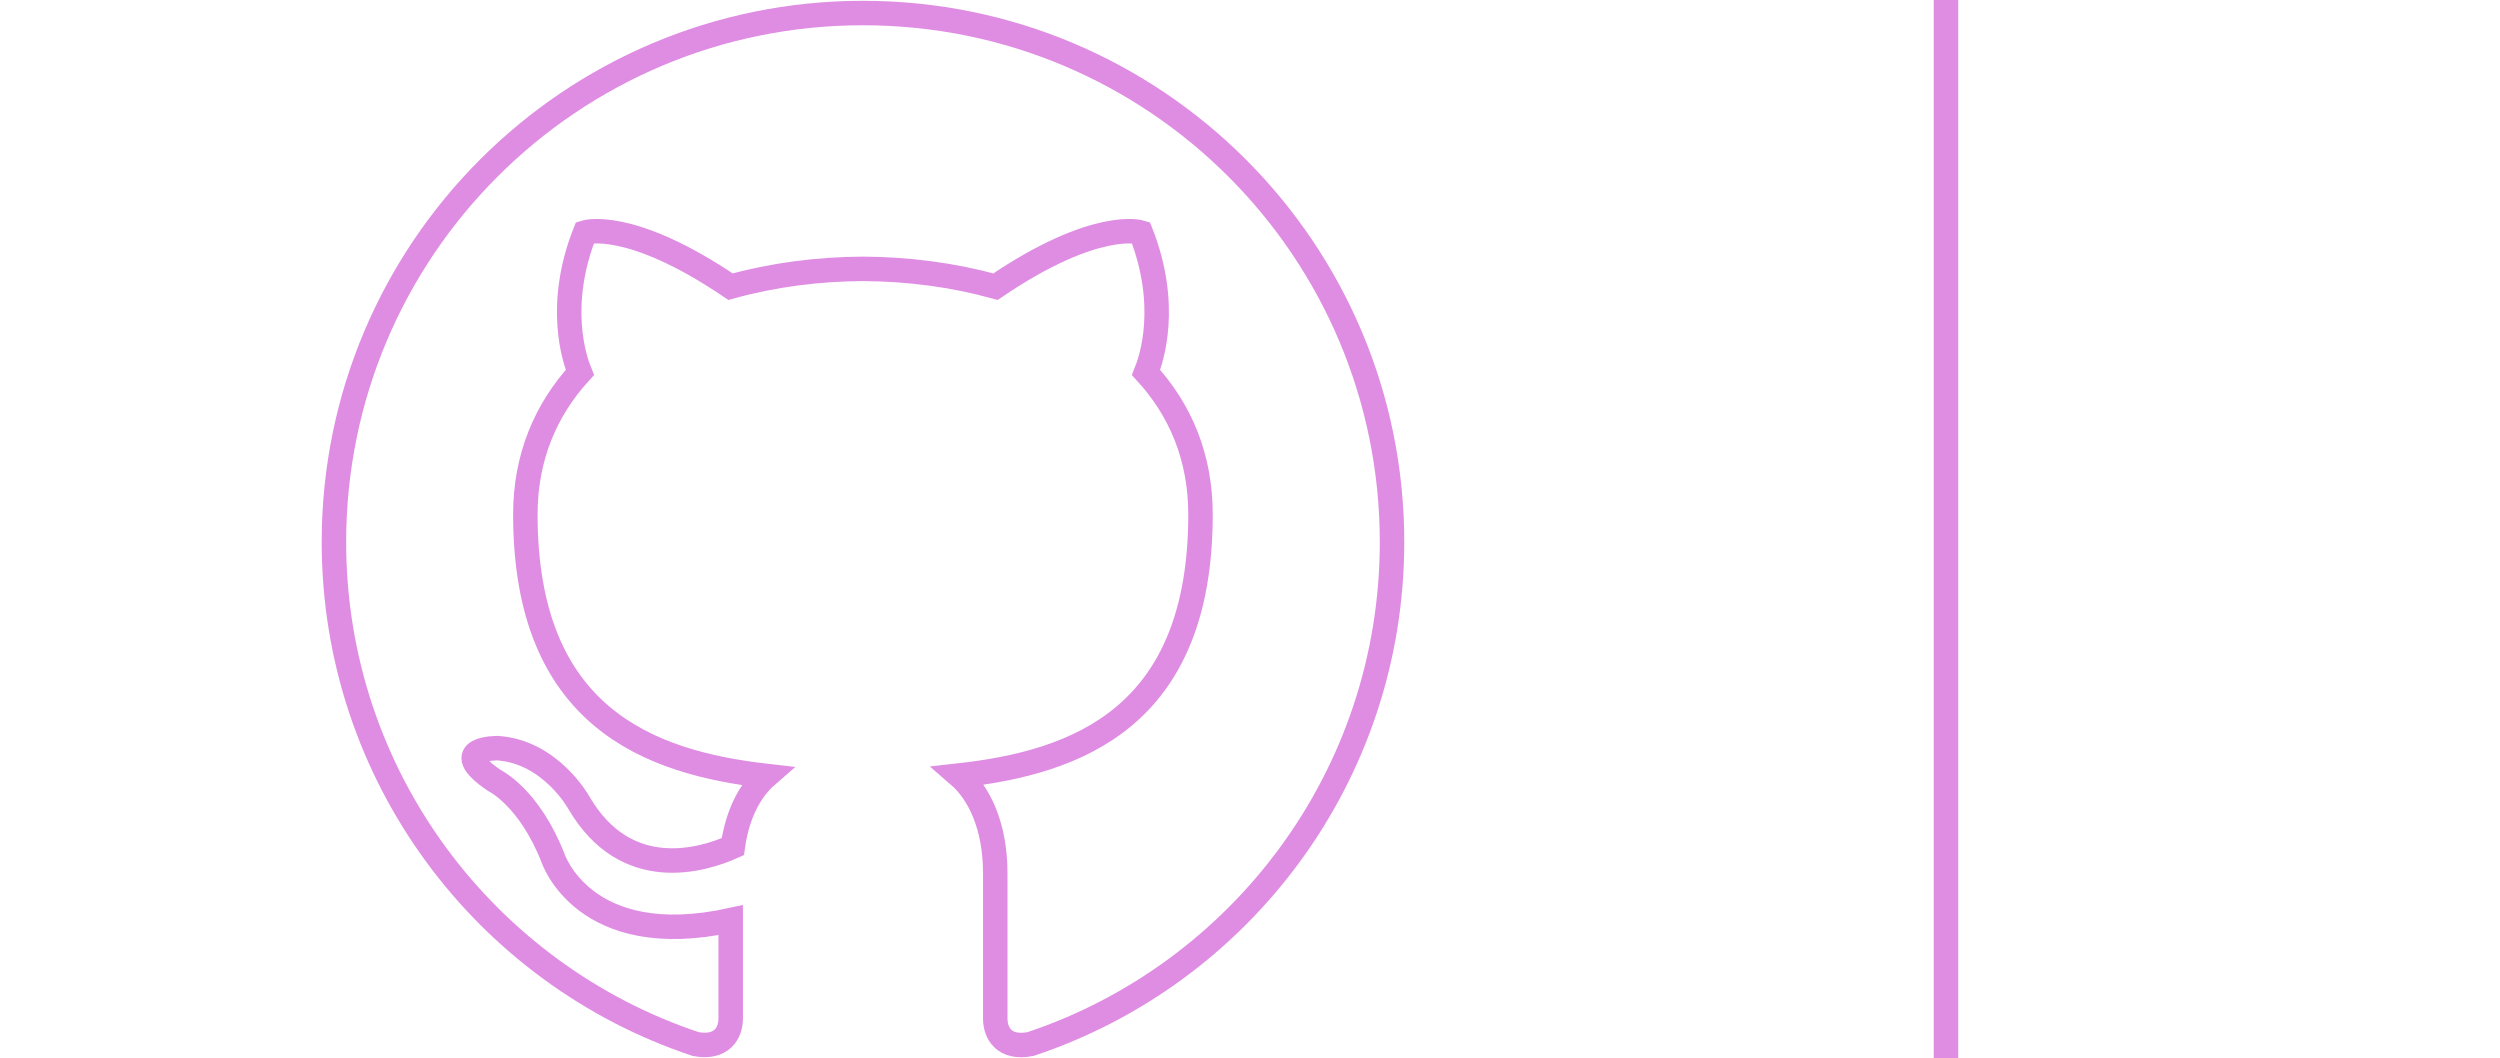 <?xml version="1.0" encoding="UTF-8"?><svg id="Layer_2" xmlns="http://www.w3.org/2000/svg" viewBox="0 0 579.32 245.18"><defs><style>.cls-1,.cls-2{fill:none;}.cls-2{stroke:#df8ce3;stroke-miterlimit:10;stroke-width:5.67px;}</style></defs><g id="Layer_1-2"><g id="git-logo-g"><line id="divider" class="cls-2" x1="450.94" y1="245.18" x2="450.94" y2="0"/><path id="git-logo" class="cls-2" d="M199.97,3.02c-67.69,0-122.59,54.89-122.59,122.59,0,54.16,35.12,100.12,83.84,116.33,6.12,1.13,8.1-2.67,8.1-5.89v-22.82c-34.1,7.42-41.2-14.47-41.2-14.47-5.58-14.17-13.62-17.94-13.62-17.94-11.13-7.61,.85-7.45,.85-7.45,12.31,.86,18.79,12.64,18.79,12.64,10.93,18.74,28.68,13.32,35.67,10.19,1.09-7.92,4.27-13.33,7.78-16.39-27.23-3.12-55.85-13.63-55.85-60.59,0-13.39,4.79-24.32,12.63-32.91-1.27-3.1-5.47-15.57,1.2-32.45,0,0,10.3-3.29,33.72,12.57,9.78-2.72,20.26-4.08,30.68-4.13,10.42,.05,20.91,1.41,30.71,4.13,23.4-15.86,33.68-12.57,33.68-12.57,6.67,16.89,2.47,29.36,1.21,32.45,7.87,8.58,12.62,19.52,12.62,32.91,0,47.08-28.68,57.45-55.97,60.49,4.39,3.8,8.41,11.26,8.41,22.7v33.64c0,3.26,1.96,7.09,8.18,5.88,48.68-16.23,83.76-62.17,83.76-116.32,0-67.7-54.89-122.59-122.59-122.59Z"/><rect class="cls-1" width="579.32" height="245.18"/></g></g></svg>